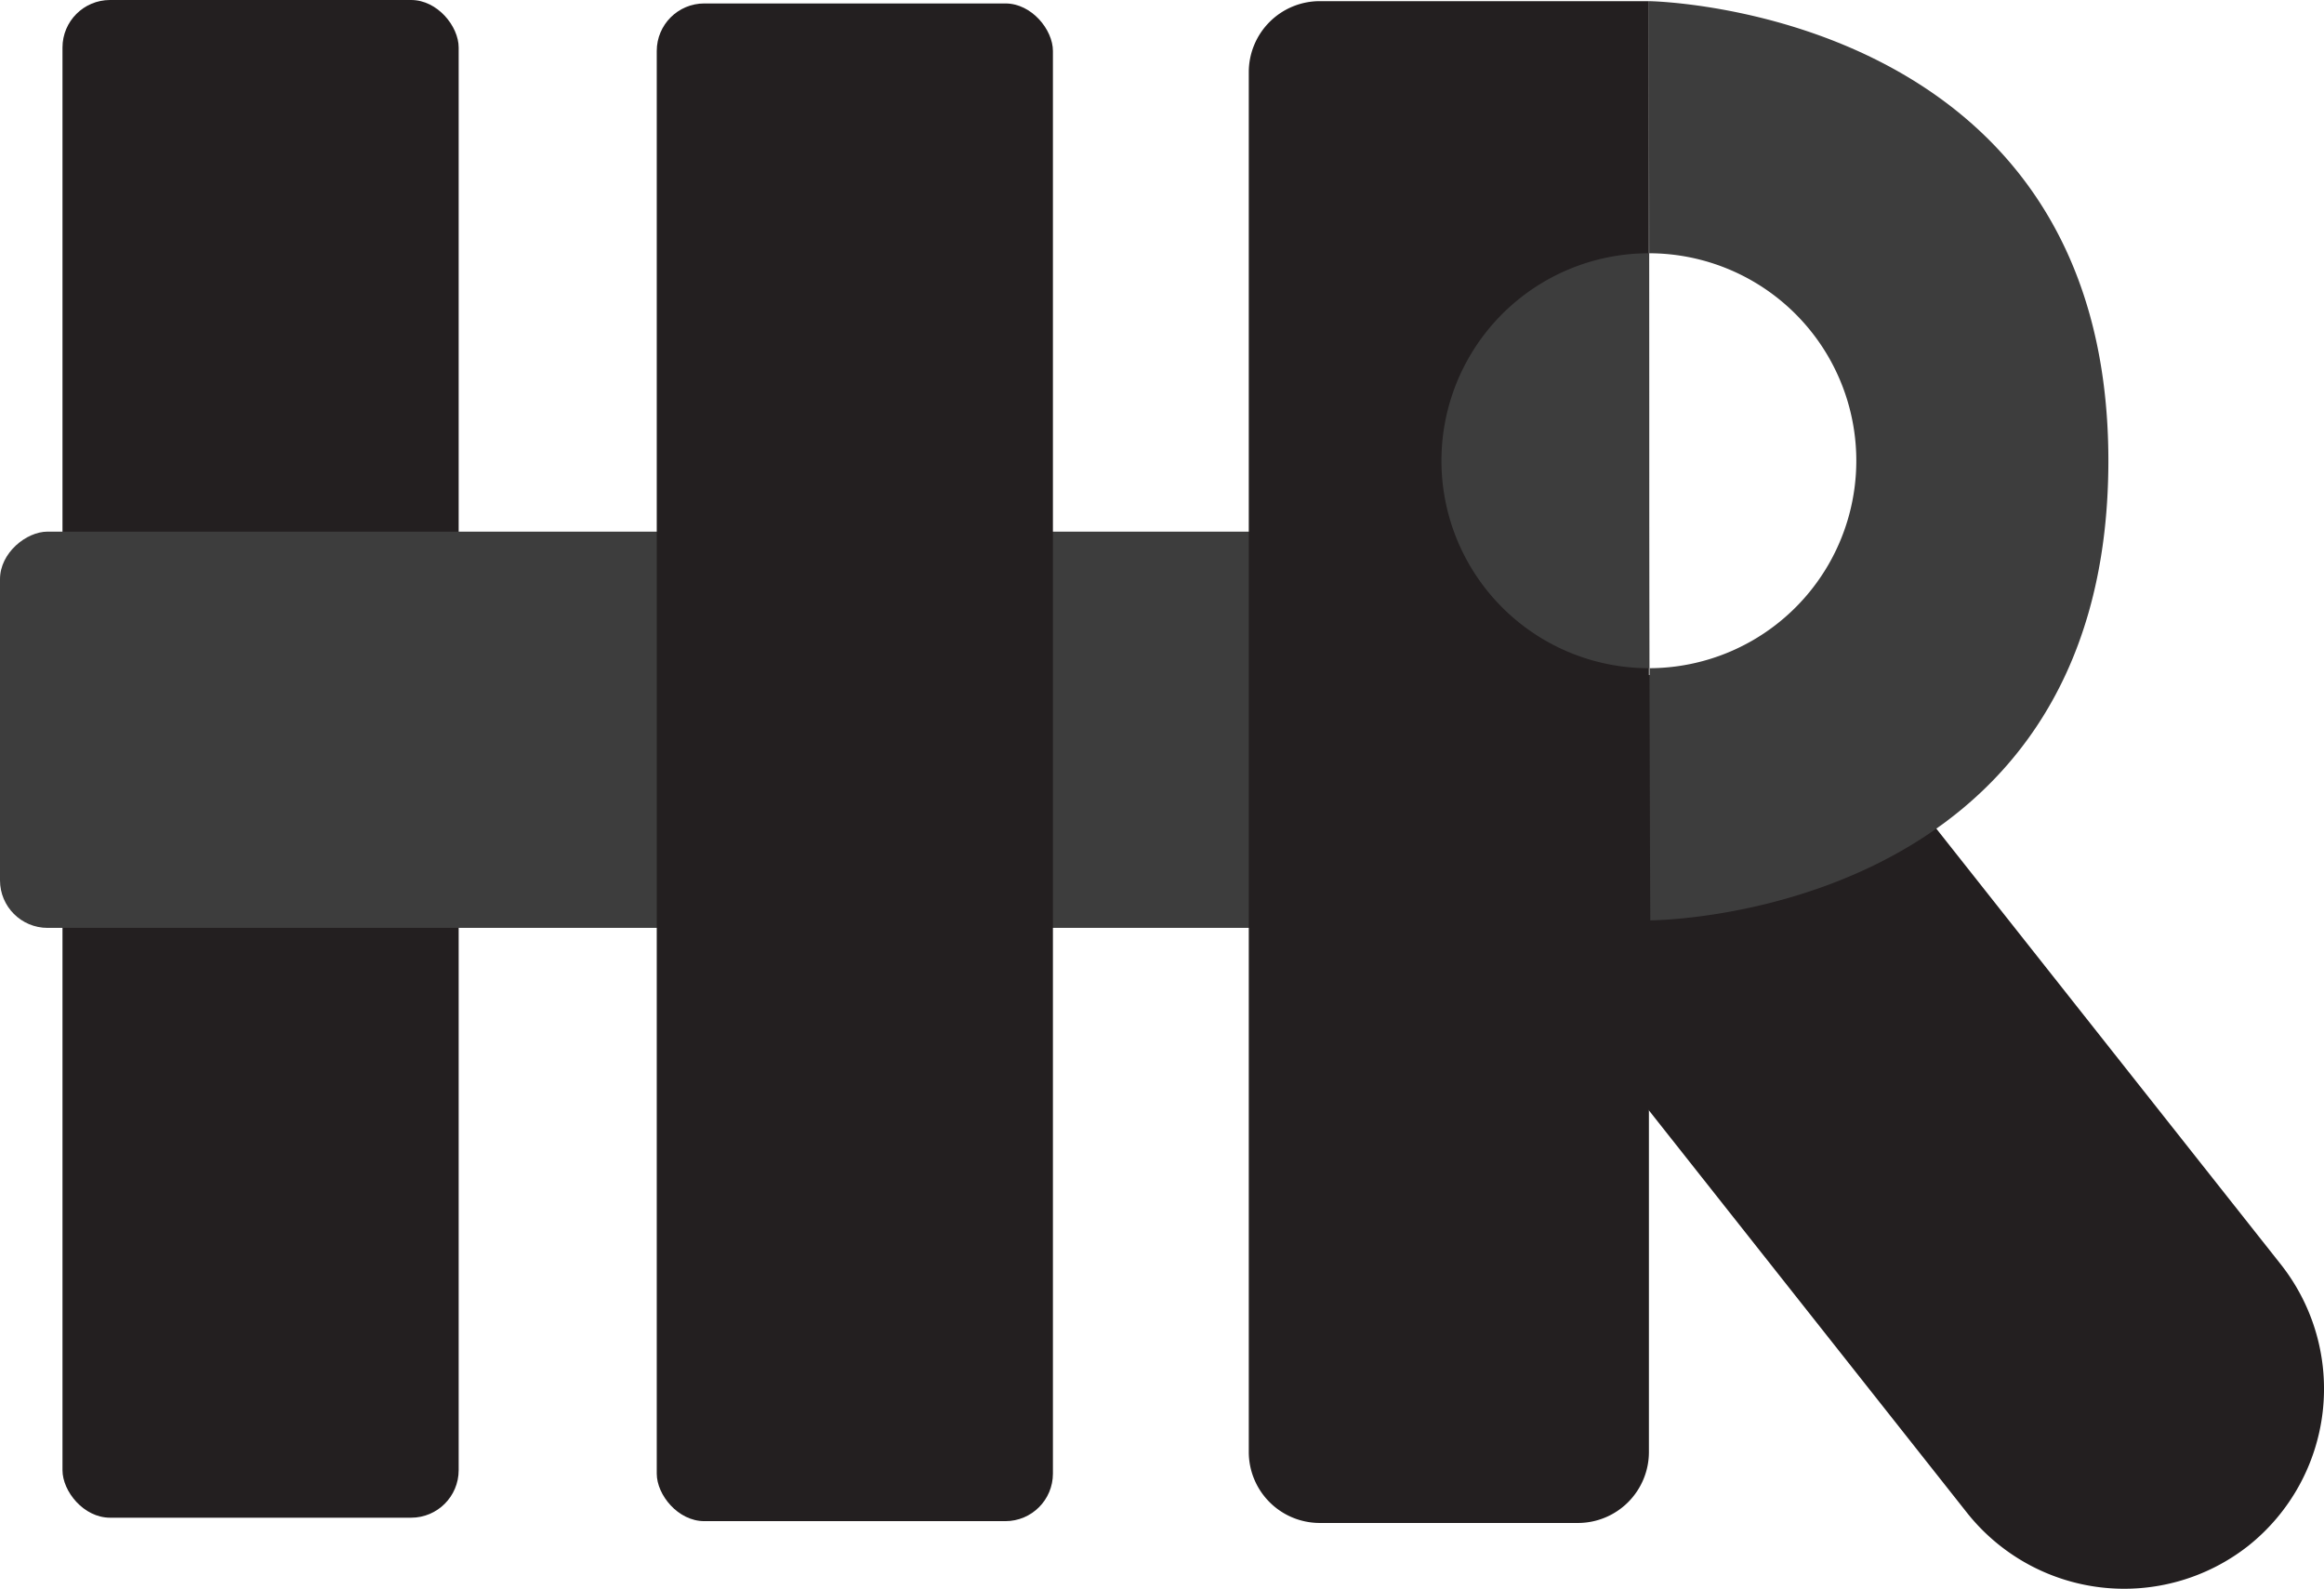 <svg xmlns="http://www.w3.org/2000/svg" viewBox="0 0 586.85 401.11"><defs><style>.cls-1,.cls-3{fill:#231f20;}.cls-2{fill:#3d3d3d;}.cls-3{stroke:#231f20;stroke-miterlimit:10;}</style></defs><title>Asset 19</title><g id="Layer_2" data-name="Layer 2"><g id="Layer_1-2" data-name="Layer 1"><rect class="cls-1" x="15.78" width="100.04" height="383.17" rx="12" ry="12"/><rect class="cls-2" x="141.56" y="-7.34" width="100.04" height="383.17" rx="12" ry="12" transform="translate(7.34 375.82) rotate(-90)"/><path class="cls-3" d="M567.41,389.89h0a50.18,50.18,0,0,1-70.27-8.22l-112.28-142a50.18,50.18,0,0,1,8.22-70.27h0c29.61,3.51,48.81-1.2,70.26,8.22l112.29,142A50.17,50.17,0,0,1,567.41,389.89Z"/><rect class="cls-1" x="165.84" y="0.87" width="100.04" height="383.17" rx="12" ry="12"/><path class="cls-3" d="M333.27.79h82.61a0,0,0,0,1,0,0V366.52A17.43,17.43,0,0,1,398.45,384H333.27a17.43,17.43,0,0,1-17.43-17.43V18.22A17.43,17.43,0,0,1,333.27.79Z"/><path class="cls-2" d="M416.38.29s.09,51.92.09,116,.26,116.07.26,116.07,115.67-.16,115.67-116.06C532.4,1.89,416.38.29,416.38.29Zm0,168.41a52.38,52.38,0,1,1,52.37-52.37A52.38,52.38,0,0,1,416.34,168.7Z"/></g></g></svg>